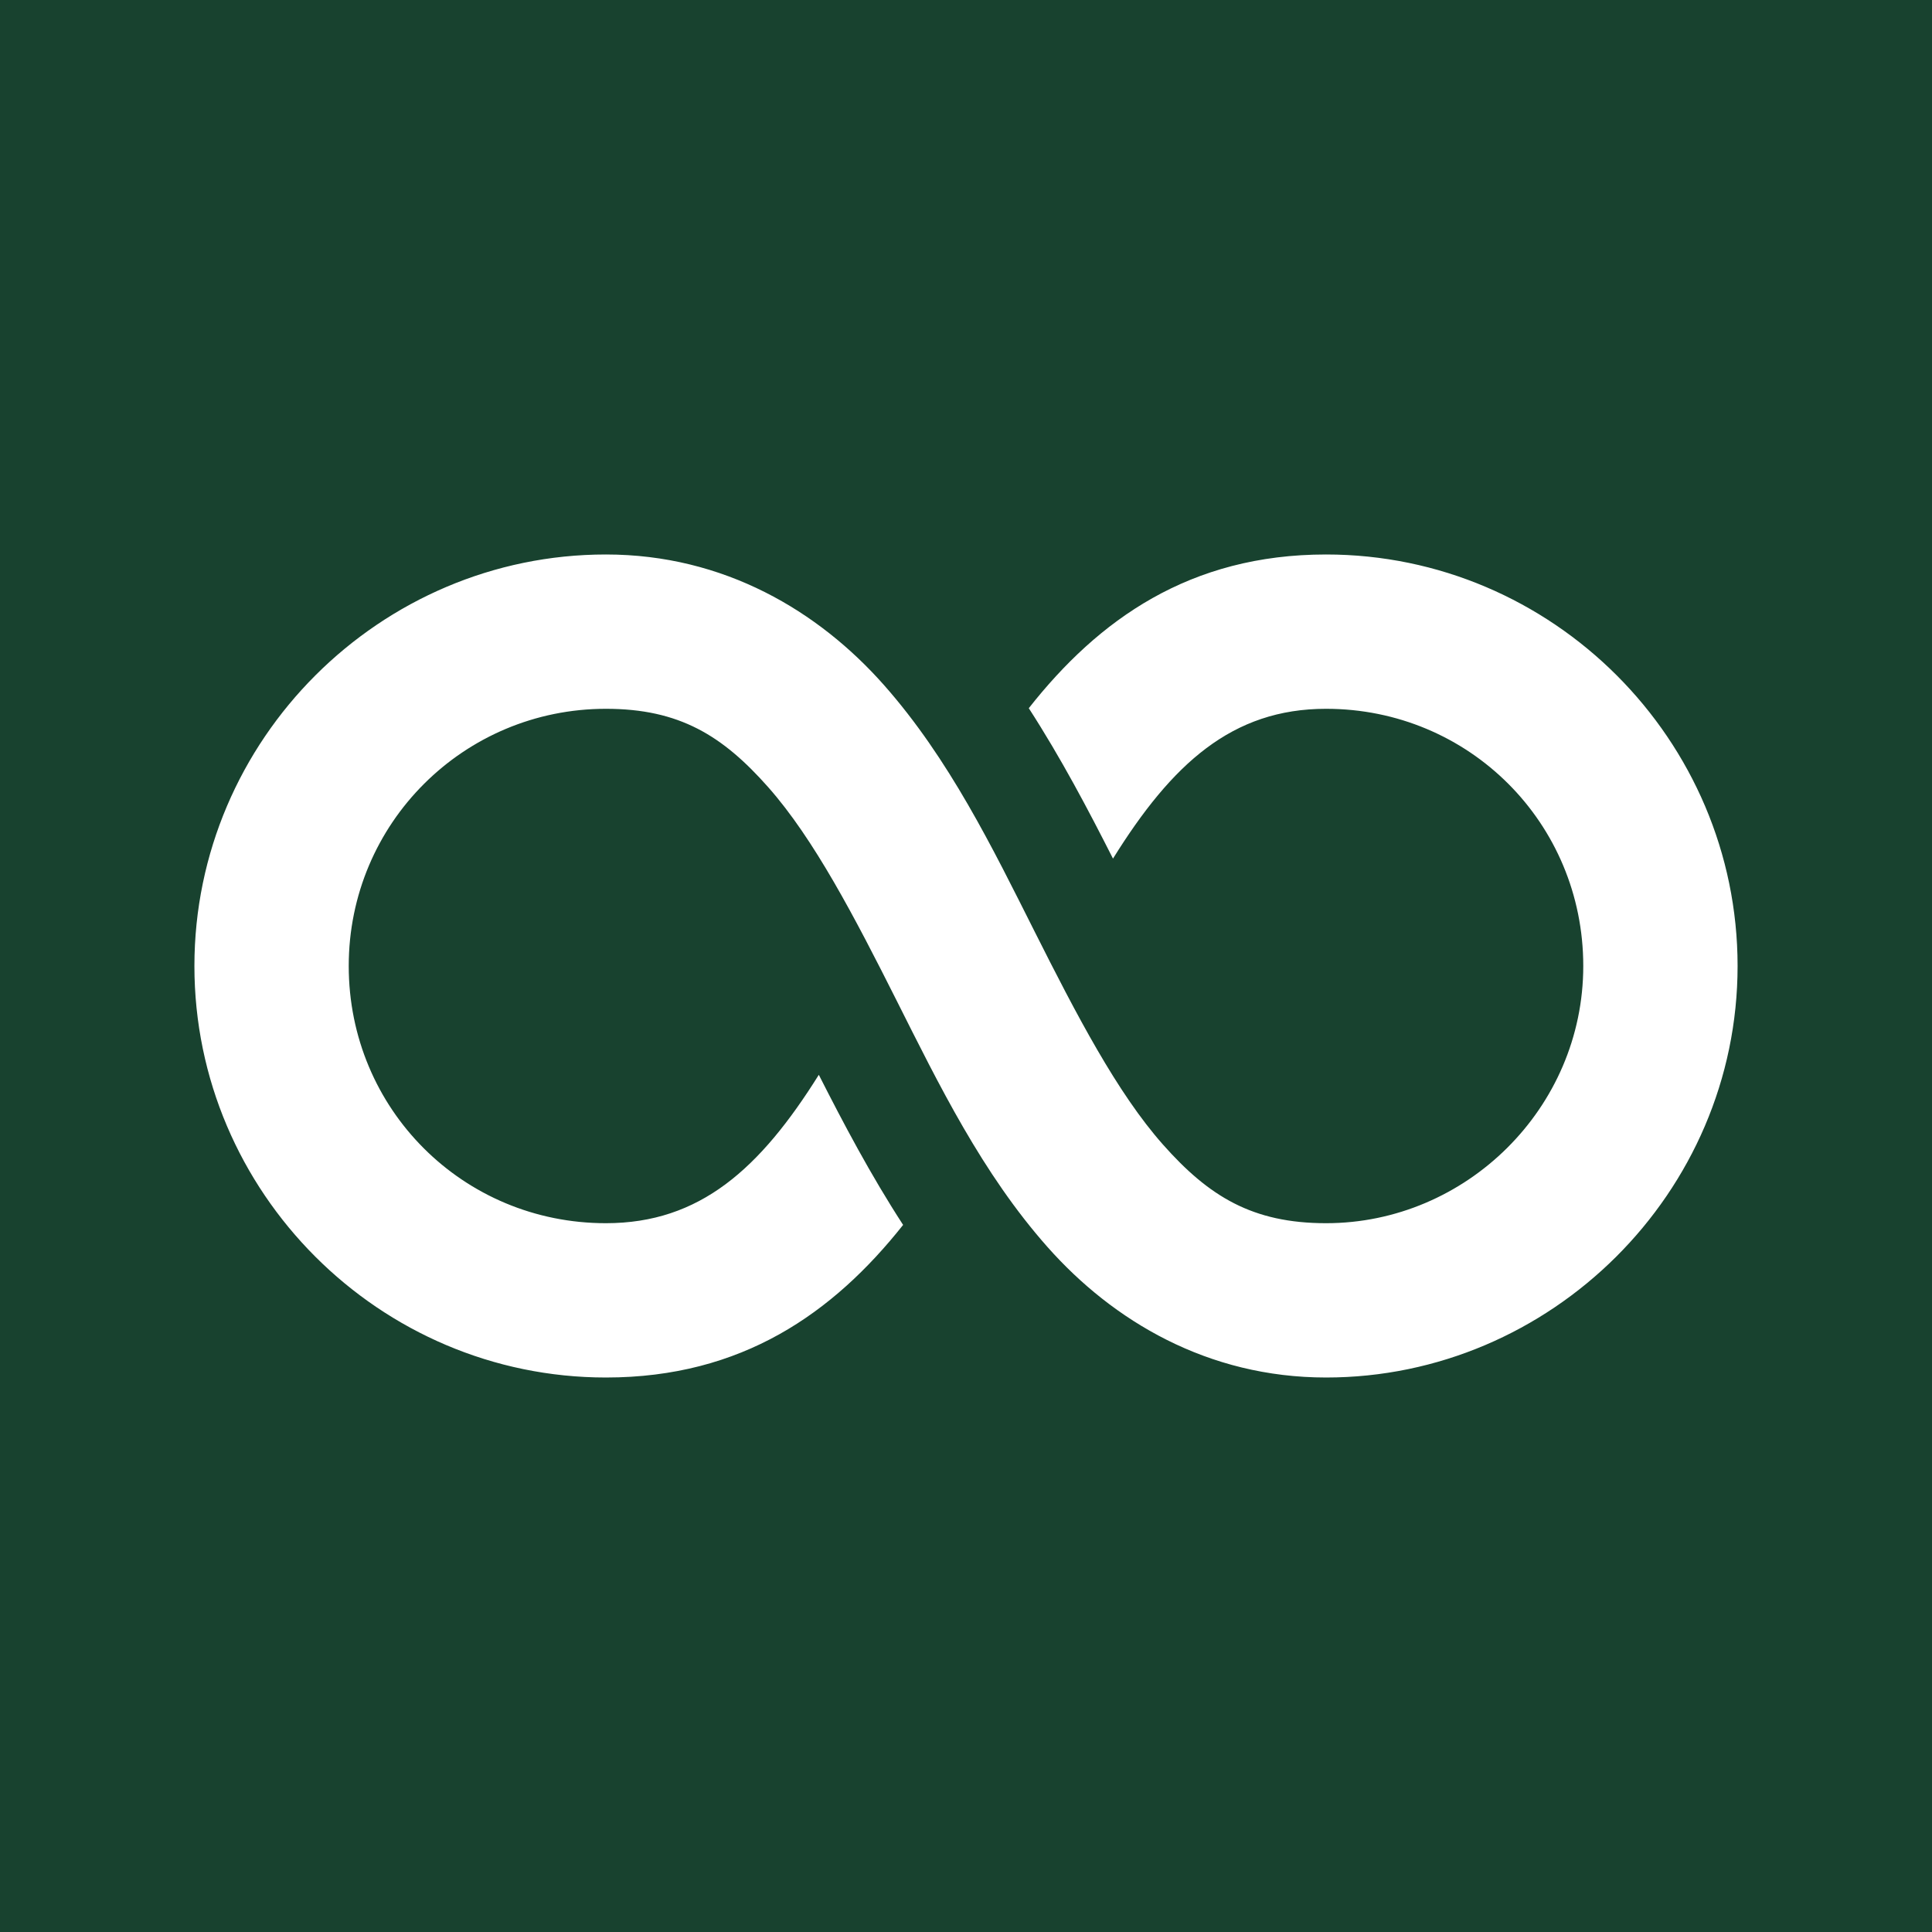<svg xmlns="http://www.w3.org/2000/svg" xmlns:xlink="http://www.w3.org/1999/xlink" width="1080" zoomAndPan="magnify" viewBox="0 0 810 810" height="1080" preserveAspectRatio="xMidYMid meet" version="1.0"><defs><clipPath id="fb7d7883c9"><path d="M 81 232.469 L 729 232.469 L 729 577.469 L 81 577.469 Z M 81 232.469 " clip-rule="nonzero"/></clipPath></defs><rect x="-81" width="972" fill="#ffffff" y="-81" height="972" fill-opacity="1"/><rect x="-81" width="972" fill="#18422f" y="-81" height="972" fill-opacity="1"/><g clip-path="url(#fb7d7883c9)"><path fill="#ffffff" d="M 254.035 232.469 C 159.367 232.469 81.508 310.012 81.508 405 C 81.508 499.902 159.133 577.527 254.035 577.527 C 311.102 577.527 349.367 550.469 378.633 513.547 C 365.047 492.629 353.602 470.934 343.293 450.617 C 318.664 489.977 293.461 512.832 254.035 512.832 C 194.094 512.832 146.207 464.941 146.207 405 C 146.207 345.141 194.465 297.168 254.035 297.168 C 284.801 297.168 302.941 308.398 322.105 330.066 C 341.27 351.734 358.309 384.48 375.938 419.531 C 393.562 454.582 411.801 491.953 439.203 522.855 C 466.602 553.758 506.293 577.527 555.965 577.527 C 650.051 577.527 728.492 500.199 728.492 405 C 728.492 310.094 650.867 232.469 555.965 232.469 C 498.812 232.469 460.57 259.758 431.324 296.914 C 444.891 317.898 456.316 339.633 466.625 359.973 C 491.34 320.227 516.539 297.168 555.965 297.168 C 615.906 297.168 663.793 345.059 663.793 405 C 663.793 464.645 614.605 512.832 555.965 512.832 C 525.051 512.832 506.812 501.559 487.602 479.891 C 468.387 458.227 451.348 425.508 433.727 390.469 C 416.105 355.43 397.918 318.086 370.586 287.188 C 343.258 256.285 303.617 232.469 254.035 232.469 Z M 254.035 232.469 " fill-opacity="1" fill-rule="nonzero"/></g></svg>
